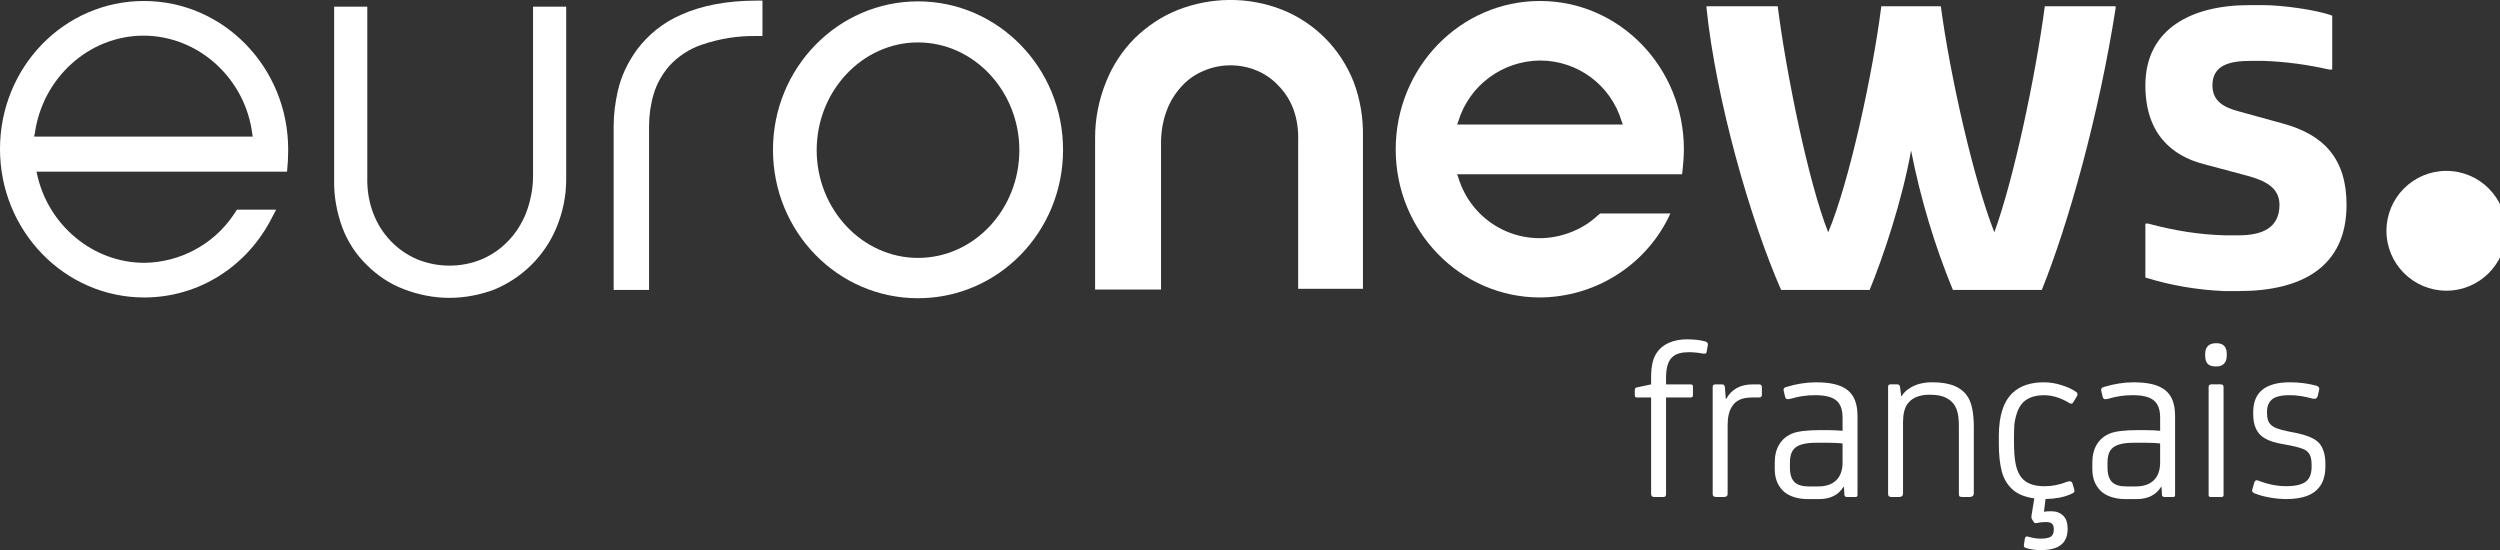 <svg width="754.85" height="166.1" version="1.1" viewBox="0 0 754.85 166.1" xmlns="http://www.w3.org/2000/svg">
 <rect x="0" y="0" width="754.85" height="166.1" fill="#333333" stroke="none"/>
 <g transform="matrix(.155 0 0 .155 -.001 5.138)" fill="#fff" stroke-width="7.338">
  <path d="m454.24 386.34c-38.893 57.239-104.2 91.729-173.18 92.463-99.801 0-187.86-73.383-209.14-173.92l-0.734-3.669h488c1.468-13.943 2.201-27.886 2.201-41.095v-2.201c0-159.24-125.49-289.13-281.06-289.13s-280.32 129.15-280.32 288.4c0 159.24 125.49 289.13 281.06 289.13 105.67 0 201.07-60.174 249.5-157.04l7.338-13.943h-76.318c-2.201 3.669-5.137 7.338-7.338 11.007zm-386.73-157.04c13.943-110.07 105.67-193 212.08-193s198.87 82.923 212.08 193l0.734 3.669h-425.62v-3.669z"/>
  <path d="m875.46 547.05c-30.087 0-60.174-5.871-88.794-16.878-27.152-10.274-51.368-26.418-71.916-46.965-21.281-20.547-37.425-45.498-47.699-72.649-11.007-30.087-16.878-61.642-16.144-93.93v-336.83h64.577v330.96c-0.734 24.216 2.935 49.167 11.741 71.916 15.41 40.361 46.231 72.649 85.858 89.527 40.361 16.144 85.124 16.144 124.75 0 19.08-8.072 36.692-19.813 51.368-35.224 15.41-15.41 27.152-34.49 35.224-54.304 8.806-22.749 13.943-47.699 13.943-71.916v-330.96h64.577v336.83c0 32.289-6.604 63.843-19.08 93.93-22.749 54.304-66.045 97.6-121.08 120.35-27.152 10.274-57.239 16.144-87.326 16.144z"/>
  <path d="m1195.4 531.64v-318.48c0-23.483 2.935-46.231 8.072-68.98 6.604-29.353 19.814-56.505 37.425-80.721 22.015-29.353 51.368-52.836 85.124-67.512 40.361-18.346 90.261-27.886 148.23-27.886h11.008v68.98h-11.008c-36.692-0.734-72.649 5.137-107.14 16.878-24.216 8.072-46.231 22.749-63.11 41.095-13.943 16.144-24.95 35.224-30.821 55.771-5.871 19.813-8.806 41.095-8.806 61.642v319.22z"/>
  <path d="m2528.8 531.64v-290.6c0.734-21.281-2.201-42.562-9.54-62.376-6.604-16.878-16.144-32.289-29.353-45.498-11.741-12.475-25.684-22.015-41.094-28.619-33.022-13.943-70.448-13.943-103.47 0-16.144 6.604-30.087 16.144-41.828 28.619-12.475 13.209-22.749 28.619-29.353 45.498-8.072 19.813-11.741 40.361-12.475 61.642v290.6h-128.42v-296.47c0-36.692 7.338-73.383 21.281-107.87 12.475-31.555 31.555-60.908 55.771-85.124 24.216-23.483 52.102-42.562 83.657-55.037 65.311-25.684 137.96-26.418 203.27-0.734 31.555 12.475 60.174 31.555 83.657 55.037 24.216 24.216 43.296 53.57 55.771 85.124 13.209 34.49 19.08 71.182 18.346 107.87v295.73h-126.22z"/>
  <path d="m2999.9 546.31c-154.84 0-281.06-129.15-281.06-288.4 0-159.24 125.49-289.13 281.06-289.13 154.84 0 280.32 129.15 280.32 289.13 0 14.677-1.468 30.087-2.935 44.03l-0.734 4.403h-438.1l2.201 5.871c26.418 88.06 118.15 137.96 206.21 111.54 22.015-6.604 43.296-17.612 60.908-33.022 0 0 8.072-7.338 9.54-8.072h136.49l-3.669 8.072c-46.965 94.664-143.83 154.84-250.24 155.57zm0-461.58c-73.383 0.734-137.96 48.433-159.24 118.88l-2.201 5.871h322.89l-2.201-5.871c-21.281-71.182-85.858-118.88-159.24-118.88z"/>
  <path d="m3324.3-17.268v-3.669h138.69c16.878 132.82 60.174 344.17 98.334 440.3 40.361-95.398 86.592-306.74 103.47-440.3h115.95c17.612 132.82 63.11 335.36 104.2 440.3 38.159-104.2 80.722-306.74 98.333-440.3h137.96v3.669c-32.289 207.67-92.463 421.95-143.83 548.91h-173.18c-35.958-87.326-63.11-178.32-81.455-271.52-16.878 95.398-54.304 207.67-80.722 271.52h-172.45c-60.908-138.69-126.95-372.05-145.3-548.91z"/>
  <path d="m4179.2 507.42v-104.94h5.871c48.433 13.209 97.6 21.281 147.5 22.749h28.619c44.764 0 79.254-13.943 79.254-59.44 0-34.49-30.087-47.699-62.376-56.505l-85.124-22.749c-62.376-16.144-113.74-59.44-113.74-153.37 0-110.81 90.995-156.31 201.8-156.31h28.619c34.49 0 102.74 8.806 133.56 20.547v104.94h-5.871c-41.828-9.54-85.124-15.41-127.69-16.878h-25.684c-40.361 0-74.117 8.072-74.117 47.699 0 31.555 23.483 43.296 51.368 50.634l85.124 23.483c82.189 22.015 124.75 70.448 124.75 158.51 0 121.82-88.06 168.05-209.88 168.05h-28.619c-52.102-2.201-104.2-11.007-153.37-26.418z"/>
  <circle cx="4765.5" cy="416.43" r="116.68"/>
  <path d="m1788.3-30.477c-155.57 0-282.53 129.15-282.53 289.13s126.22 289.13 282.53 289.13 282.53-129.15 282.53-289.13-126.95-289.13-282.53-289.13zm0 499.74c-108.61 0-197.4-94.664-197.4-209.88s88.794-209.88 197.4-209.88 197.4 94.664 197.4 209.88-88.06 209.88-197.4 209.88z"/>
 </g>
 <g transform="translate(823.58 -125.3)" fill="#fff" stroke-width="1.735">
  <path d="m-329.97 244.55c0 0.555 0.139 0.763 0.694 0.763h4.234v29.218c0 0.486 0.347 0.833 0.833 0.833h2.915c0.486 0 0.763-0.278 0.763-0.833v-29.218h7.426c0.486 0 0.694-0.208 0.694-0.694v-2.568c0-0.486-0.208-0.694-0.694-0.694h-7.426v-2.082c0-3.123 0.694-5.205 2.082-6.316 1.041-0.902 2.707-1.319 4.858-1.319 1.319 0 2.707 0.139 4.164 0.416 0.763 0.069 1.11 0.069 1.18-0.694l0.347-1.943c0.069-0.486-0.208-0.833-0.833-1.041-1.596-0.416-3.401-0.625-5.552-0.625-3.539 0-7.357 1.18-9.3 4.442-0.972 1.596-1.457 3.956-1.457 7.01v2.151l-4.234 0.902c-0.486 0.069-0.694 0.347-0.694 0.902z" style="white-space:pre"/>
  <path d="m-306.45 274.46c0 0.625 0.347 0.902 1.11 0.902h2.221c0.763 0 1.18-0.278 1.18-0.902v-20.82c0-2.29 0.416-4.164 1.249-5.483 1.18-1.943 2.984-2.845 6.316-2.845h1.874c0.625 0 0.902-0.278 0.902-0.763v-2.36c0-0.555-0.278-0.833-0.902-0.833h-1.804c-3.748 0-6.454 1.457-8.051 4.372h-0.139l-0.278-3.609c-0.069-0.486-0.347-0.763-0.833-0.763h-2.013c-0.555 0-0.833 0.278-0.833 0.763z" style="white-space:pre"/>
  <path d="m-287.71 266.97c0 2.707 0.833 4.858 2.498 6.524 1.596 1.596 4.372 2.498 7.426 2.498h3.47c3.401 0 5.83-1.249 7.357-3.678h0.139l0.139 2.36c0 0.486 0.278 0.694 0.902 0.694h2.29c0.625 0 0.763-0.139 0.763-0.694v-23.735c0-7.218-3.678-10.202-12.562-10.202-2.915 0-5.899 0.486-8.883 1.388-0.833 0.208-1.041 0.694-0.763 1.527l0.347 1.457c0.208 0.833 0.763 0.833 1.804 0.555 2.36-0.694 4.719-1.041 7.148-1.041 5.83 0 8.398 1.735 8.398 6.801v3.956c-1.388-0.139-2.915-0.208-4.65-0.208h-2.082c-3.956 0-6.732 0.347-8.328 0.972-3.539 1.388-5.413 4.511-5.413 8.745zm4.58-2.013c0-2.151 0.555-3.678 1.735-4.58s3.192-1.388 6.107-1.388h3.886c1.666 0 3.054 0.069 4.164 0.208v5.76c0 4.719-2.707 7.218-7.357 7.218h-2.845c-1.943 0-3.331-0.416-4.234-1.249-0.972-0.902-1.457-2.36-1.457-4.511z" style="white-space:pre"/>
  <path d="m-253.49 274.32c0 0.763 0.278 1.041 1.11 1.041h2.151c0.833 0 1.249-0.347 1.249-1.041v-21.514c0-2.36 0.416-4.164 1.249-5.413 1.319-1.943 3.609-2.915 6.801-2.915 2.36 0 4.234 0.416 5.622 1.319 2.29 1.457 3.192 3.748 3.192 8.12v20.265c0 1.041 0.139 1.18 1.249 1.18h1.943c0.902 0 1.319-0.416 1.319-1.18v-19.849c0-4.095-0.555-7.079-1.666-8.953-1.804-3.123-5.413-4.65-10.757-4.65-2.568 0-4.789 0.486-6.524 1.527-1.319 0.763-2.221 1.596-2.845 2.637h-0.139l-0.347-2.776c-0.069-0.486-0.347-0.763-0.833-0.763h-2.082c-0.486 0-0.694 0.278-0.694 0.763z" style="white-space:pre"/>
  <path d="m-220.05 259.27v-2.304q0-9.184 4.236-13.114 3.355-3.118 9.387-3.118 2.745 0 5.49 0.915 2.779 0.881 4.405 2.135 0.203 0.17 0.237 0.508 0.034 0.305-0.17 0.61l-1.152 1.932q-0.373 0.644-1.186 0.136-3.829-2.338-7.625-2.338-4.033 0-6.269 2.135-1.22 1.22-1.898 3.253-0.644 1.999-0.779 3.592-0.102 1.559-0.102 3.999v1.186q0 4.1 0.508 6.642 0.508 2.508 1.728 4.033 2.067 2.643 7.015 2.643 3.389 0 6.71-1.322 1.389-0.508 1.694 0.474l0.474 1.593q0.237 0.678 0.034 1.017-0.203 0.305-1.22 0.712-2.948 1.288-7.421 1.389l-0.474 3.829q0.779-0.136 2.271-0.136 2.169 0 3.524 1.322t1.355 3.965q0 3.287-1.999 4.846-1.966 1.593-6.134 1.593-2.508 0-4.575-0.678-0.576-0.237-0.508-0.779l0.305-2.067q0.203-0.746 0.813-0.576 2.237 0.644 3.829 0.644 2.237 0 3.151-0.576 0.949-0.576 0.949-2.271 0-1.118-0.542-1.661-0.508-0.508-1.83-0.508-1.525 0-2.643 0.271-0.746 0.203-1.05-0.271l-0.542-0.881q-0.237-0.441-0.136-1.05l0.847-5.219q-4.405-0.61-6.676-2.779-2.237-2.033-3.151-5.388-0.881-3.389-0.881-8.336z" style="white-space:pre"/>
  <path d="m-191.82 266.97c0 2.707 0.833 4.858 2.498 6.524 1.596 1.596 4.372 2.498 7.426 2.498h3.47c3.401 0 5.83-1.249 7.357-3.678h0.139l0.139 2.36c0 0.486 0.278 0.694 0.902 0.694h2.29c0.625 0 0.763-0.139 0.763-0.694v-23.735c0-7.218-3.678-10.202-12.562-10.202-2.915 0-5.899 0.486-8.883 1.388-0.833 0.208-1.041 0.694-0.763 1.527l0.347 1.457c0.208 0.833 0.763 0.833 1.804 0.555 2.36-0.694 4.719-1.041 7.148-1.041 5.83 0 8.398 1.735 8.398 6.801v3.956c-1.388-0.139-2.915-0.208-4.65-0.208h-2.082c-3.956 0-6.732 0.347-8.328 0.972-3.539 1.388-5.413 4.511-5.413 8.745zm4.58-2.013c0-2.151 0.555-3.678 1.735-4.58s3.192-1.388 6.107-1.388h3.886c1.666 0 3.054 0.069 4.164 0.208v5.76c0 4.719-2.707 7.218-7.357 7.218h-2.845c-1.943 0-3.331-0.416-4.234-1.249-0.972-0.902-1.457-2.36-1.457-4.511z" style="white-space:pre"/>
  <path d="m-157.75 232.61c0 2.29 0.902 3.331 3.192 3.331h0.278c1.874 0 3.054-1.11 3.054-3.331v-0.416c0-2.151-1.041-3.262-3.054-3.262h-0.278c-1.943 0-3.192 1.041-3.192 3.262zm1.041 42.196c0 0.347 0.208 0.555 0.555 0.555h3.331c0.416 0 0.625-0.208 0.625-0.555v-32.688c0-0.486-0.278-0.763-0.833-0.763h-2.845c-0.555 0-0.833 0.278-0.833 0.763z" style="white-space:pre"/>
  <path d="m-143.52 273.14c-0.069 0.069-0.069 0.139-0.069 0.208 0 0.416 0.278 0.763 0.902 0.972 2.221 0.902 6.038 1.666 9.439 1.666 4.789 0 8.051-1.18 9.855-3.47 1.319-1.596 1.943-3.748 1.943-6.454v-0.694c0-2.568-0.555-4.58-1.735-6.107-1.18-1.457-3.678-2.568-7.565-3.331l-1.804-0.347c-3.123-0.625-4.511-1.18-5.413-2.082-0.763-0.763-1.11-1.874-1.11-3.401v-0.486c0-1.596 0.486-2.776 1.388-3.609 0.972-0.902 2.776-1.388 5.483-1.388 2.082 0 4.372 0.347 6.871 1.041 0.902 0.208 1.388-0.069 1.596-0.902l0.416-1.804c0.139-0.625-0.208-1.041-1.041-1.249-2.429-0.625-4.997-0.972-7.773-0.972-7.426 0-11.104 2.984-11.104 9.022v0.694c0 3.47 1.18 5.899 3.539 7.218 1.249 0.763 3.054 1.319 5.413 1.735l1.943 0.347c2.429 0.486 4.025 0.972 4.858 1.457 1.388 0.902 1.874 2.082 1.874 4.65v0.416c0 2.013-0.555 3.539-1.735 4.442-1.18 0.902-3.123 1.388-5.899 1.388-2.776 0-5.552-0.555-8.398-1.666-0.694-0.278-1.11-0.069-1.319 0.694z" style="white-space:pre"/>
 </g>
</svg>
